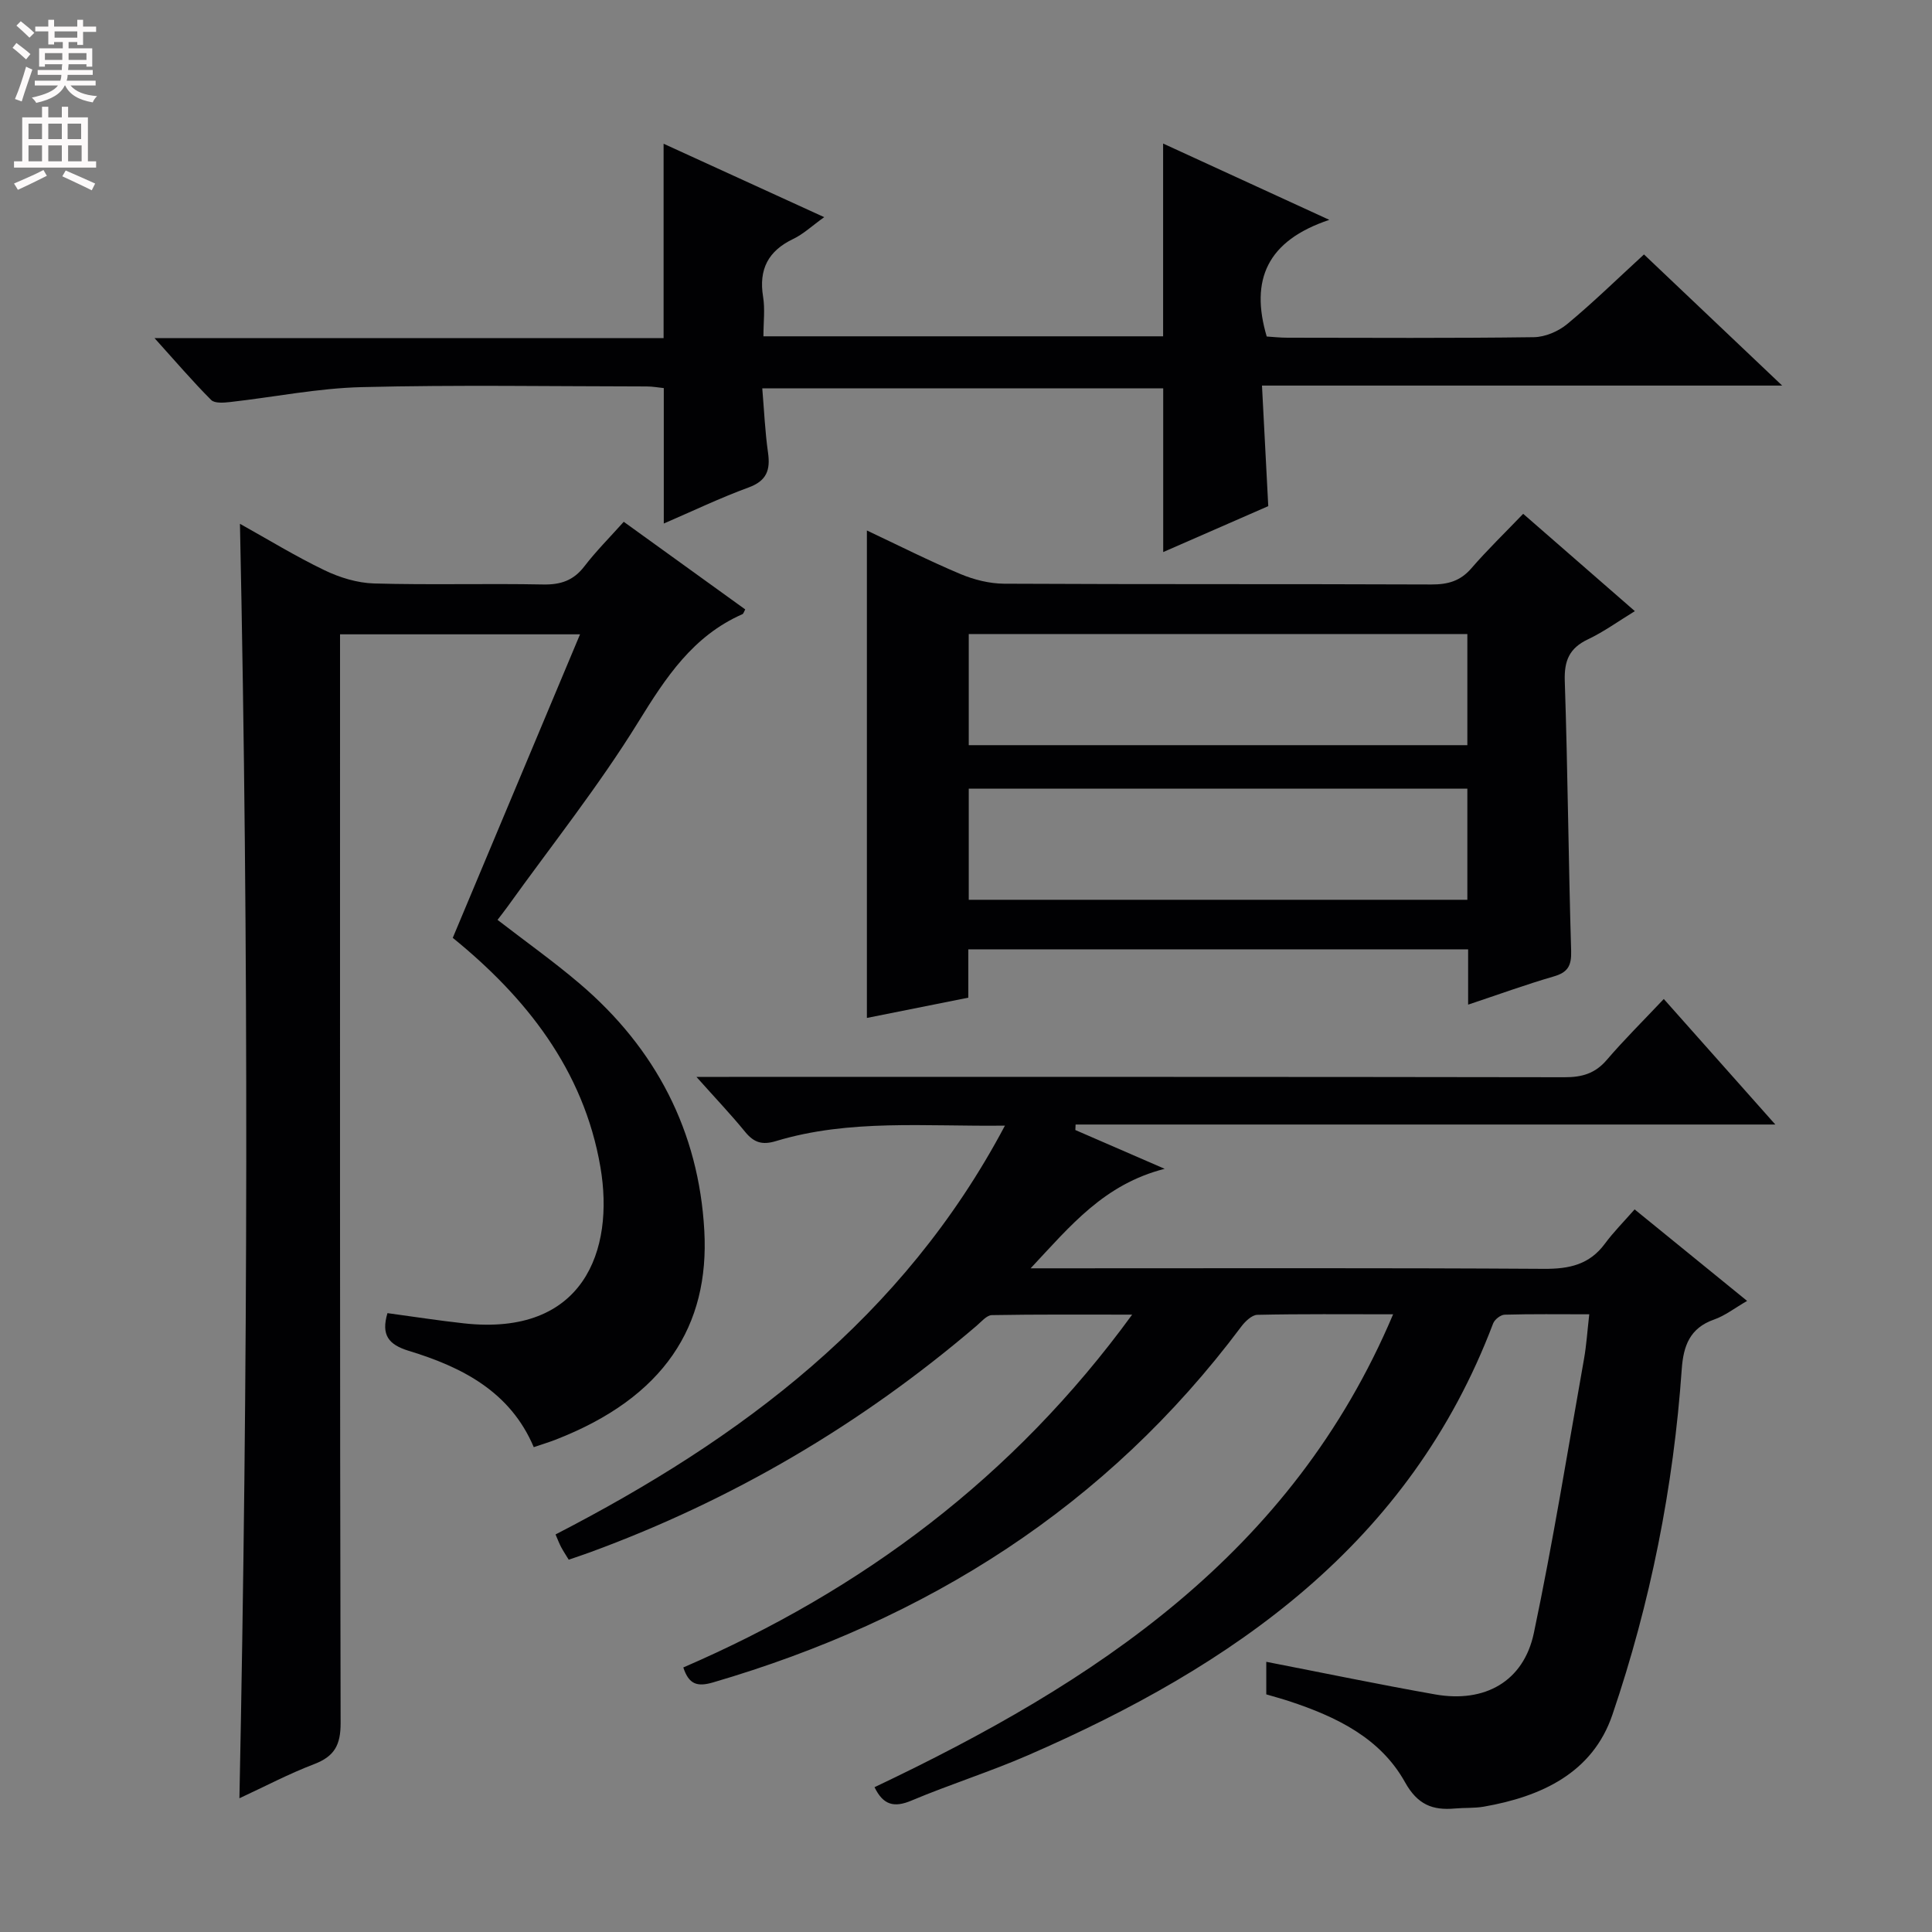 <svg enable-background="new 0 0 400 400" viewBox="0 0 400 400" xmlns="http://www.w3.org/2000/svg"><rect x="0" y="0" width="400" height="400" fill="#808080" stroke="none"/><g fill="#010103"><path d="m222.64 233.96c5.63 2.45 11.27 4.9 18.49 8.03-12.53 3.2-19.45 11.73-27.75 20.6h6.32c33.33 0 66.66-.1 99.99.11 5.21.03 9.38-.87 12.58-5.2 1.77-2.4 3.9-4.53 6.16-7.11 8.09 6.58 15.52 12.62 23.29 18.95-2.59 1.49-4.58 3.07-6.85 3.86-5 1.75-6.34 5.44-6.68 10.24-1.71 24.47-6.48 48.41-14.36 71.58-4.09 12.04-14.71 16.95-26.63 19.03-1.96.34-3.99.2-5.98.38-4.63.42-7.74-.8-10.32-5.43-5.14-9.23-14.29-13.58-23.96-16.78-1.55-.51-3.13-.93-4.77-1.42 0-2.28 0-4.39 0-6.74 11.83 2.3 23.36 4.7 34.96 6.75 10.29 1.82 18.33-2.69 20.44-12.72 3.96-18.8 7.01-37.8 10.38-56.72.51-2.87.69-5.8 1.09-9.26-6.26 0-11.89-.08-17.51.08-.84.02-2.09 1-2.4 1.83-17.33 45.71-53.76 70.87-96.28 89.38-7.91 3.44-16.19 6.04-24.14 9.39-3.61 1.52-5.85.93-7.65-2.77 45.47-21.59 86.35-48.18 107.37-97.91-9.94 0-19.03-.09-28.11.11-1.14.03-2.52 1.36-3.33 2.44-27.89 37.28-65.06 60.7-109.34 73.66-3.34.98-5.03.39-6.18-3.09 36.98-15.99 68.35-39.31 92.93-73.05-10.27 0-19.66-.07-29.04.1-1.08.02-2.18 1.37-3.18 2.22-23.89 20.41-50.54 36.08-80.05 46.9-1.39.51-2.8.97-4.38 1.52-.58-.95-1.12-1.76-1.58-2.62-.38-.72-.67-1.49-1.15-2.61 38.4-19.8 71.93-44.79 93.04-84.64-16.48.21-32.16-1.41-47.41 3.2-2.86.87-4.57.3-6.38-1.91-2.92-3.58-6.11-6.93-10.08-11.38h6.74c57.66 0 115.33-.03 172.99.07 3.6.01 6.32-.76 8.73-3.57 3.66-4.26 7.67-8.23 11.82-12.63 7.9 8.89 15.15 17.05 23.09 25.99-48.91 0-96.89 0-144.87 0-.03.37-.04.75-.05 1.14z"/><path d="m80.22 271.87c5.4.73 10.63 1.55 15.87 2.12 24.71 2.7 31.18-15.07 28.22-32.35-3.46-20.23-15.56-35.28-30.57-47.47 8.75-20.86 17.38-41.45 26.35-62.84-17.35 0-33.22 0-49.69 0v6.45c0 72.99-.05 145.98.12 218.97.01 4.55-1.29 6.89-5.47 8.49-5.24 2-10.23 4.64-15.48 7.07 1.78-88.07 1.96-175.72.11-263.86 5.74 3.19 11.47 6.71 17.5 9.61 3.15 1.52 6.8 2.64 10.27 2.74 11.66.33 23.33-.02 34.99.21 3.66.07 6.3-.82 8.56-3.77 2.41-3.14 5.24-5.97 8.14-9.21 8.53 6.16 16.85 12.15 25.15 18.14-.27.49-.36.89-.58.99-10.25 4.51-15.85 13.08-21.55 22.31-8.19 13.27-17.98 25.56-27.09 38.26-.66.92-1.37 1.81-2.06 2.72 5.81 4.49 11.63 8.62 17.05 13.24 15.72 13.39 24.63 30.56 25.76 51.12 1.09 19.68-8.29 34.53-30.82 43.27-1.39.54-2.83.97-4.49 1.54-4.88-11.53-14.87-16.59-25.9-19.95-4.2-1.29-5.73-3.3-4.39-7.8z"/><path d="m303.96 208c0-4.11 0-7.59 0-11.45-34.46 0-68.7 0-103.48 0v10.01c-7.35 1.47-14.24 2.84-21 4.19 0-33.6 0-67 0-100.92 6.47 3.05 12.82 6.26 19.35 9.01 2.81 1.18 6.01 1.99 9.05 2.01 29.49.15 58.99.04 88.48.16 3.42.01 6-.71 8.29-3.37 3.26-3.77 6.86-7.25 10.71-11.26 7.82 6.82 15.29 13.32 23.12 20.15-3.48 2.13-6.45 4.29-9.7 5.83-3.85 1.82-4.95 4.4-4.81 8.63.62 18.63.76 37.28 1.32 55.91.09 3.09-.72 4.44-3.66 5.28-5.72 1.66-11.31 3.7-17.67 5.82zm-.16-76.73c-34.67 0-68.89 0-103.23 0v23.01h103.23c0-7.74 0-15.18 0-23.01zm0 32.01c-34.68 0-68.89 0-103.23 0v23.01h103.23c0-7.75 0-15.19 0-23.01z"/><path d="m137.43 108.39c0-9.77 0-18.71 0-28.04-1.02-.1-2.28-.34-3.55-.34-19.67-.02-39.34-.35-58.99.14-9.08.22-18.11 2.06-27.18 3.08-1.33.15-3.25.32-3.99-.42-3.82-3.82-7.34-7.95-11.73-12.81h105.4c0-13.54 0-26.59 0-40.24 10.89 4.98 21.69 9.91 33.25 15.2-2.53 1.81-4.3 3.5-6.41 4.51-5.19 2.48-7.17 6.29-6.24 11.97.42 2.57.07 5.26.07 8.19h82.75c0-13.16 0-26.33 0-39.91 10.8 4.96 21.73 9.98 34.41 15.8-12.92 4.32-16.42 12.44-12.96 24.15 1.14.07 2.73.25 4.31.25 17 .02 34 .12 51-.11 2.35-.03 5.09-1.21 6.93-2.74 5.37-4.45 10.37-9.35 15.87-14.39 9.34 8.87 18.55 17.61 28.61 27.15-36.39 0-71.61 0-107.7 0 .44 8.51.86 16.55 1.3 24.96-7.12 3.11-14.52 6.35-21.75 9.51 0-11.4 0-22.45 0-33.9-27.15 0-54.68 0-83.01 0 .38 4.51.57 8.94 1.19 13.31.51 3.6-.26 5.83-4.01 7.21-5.87 2.15-11.54 4.87-17.57 7.47z"/></g><path d="m2.6 9.9.8-1c.9.7 1.9 1.4 2.9 2.3l-.9 1.1c-1.1-1-2-1.8-2.8-2.4zm.5 10.6c.9-2.1 1.6-4.3 2.3-6.7.4.2.8.4 1.3.6-.7 2.1-1.5 4.3-2.2 6.6zm.3-15.2.9-.9c1 .8 2 1.6 2.8 2.4l-1 1c-.9-.9-1.8-1.7-2.7-2.5zm12.6-1.2h1.2v1.4h2.7v1.1h-2.7v2.7h-1.2v-.6h-1.8v1.3h4.9v3.8h-1.2v-.5h-3.7c0 .4-.1.9-.1 1.2h5.1v1h-5.2c0 .5-.1.9-.2 1.2h6v1h-5.2c1.1 1.3 2.9 2 5.5 2.2-.4.4-.7.8-.9 1.3-2.9-.5-4.8-1.6-5.7-3.5h-.1c-.8 1.7-2.7 2.9-5.9 3.6-.2-.4-.6-.8-.9-1.1 2.8-.6 4.6-1.4 5.4-2.5h-4.8v-1h5.3c.1-.3.2-.7.2-1.2h-4.9v-1h5c0-.4 0-.8.1-1.2h-3.6v.5h-1.2v-3.8h4.9v-1.3h-1.8v.5h-1.2v-2.7h-2.7v-1h2.7v-1.4h1.2v1.4h4.8zm-6.7 8.3h3.6c0-.4 0-.9 0-1.4h-3.6zm1.9-4.6h4.8v-1.3h-4.7v1.3zm6.7 3.2h-3.7v1.4h3.7z" fill="#fcfafa"/><path d="m8.7 22.1h1.3v2.2h2.8v-2.2h1.3v2.2h4.1v9.1h1.7v1.3h-17v-1.3h1.7v-9.1h4.1zm.3 13.1.7 1.2c-1.8.9-3.8 1.9-6 2.9-.2-.4-.5-.8-.8-1.3 2.3-1 4.4-1.9 6.1-2.8zm-3.1-6.4h2.8v-3.2h-2.8zm0 4.6h2.8v-3.3h-2.8zm4.1-4.6h2.8v-3.2h-2.8zm0 4.6h2.8v-3.3h-2.8zm3.6 1.9c2.1.9 4.1 1.8 6.1 2.7l-.7 1.4c-2.2-1.1-4.2-2-6.1-2.9zm3.2-9.7h-2.8v3.2h2.8zm-2.7 7.8h2.8v-3.3h-2.8z" fill="#fcfafa"/></svg>